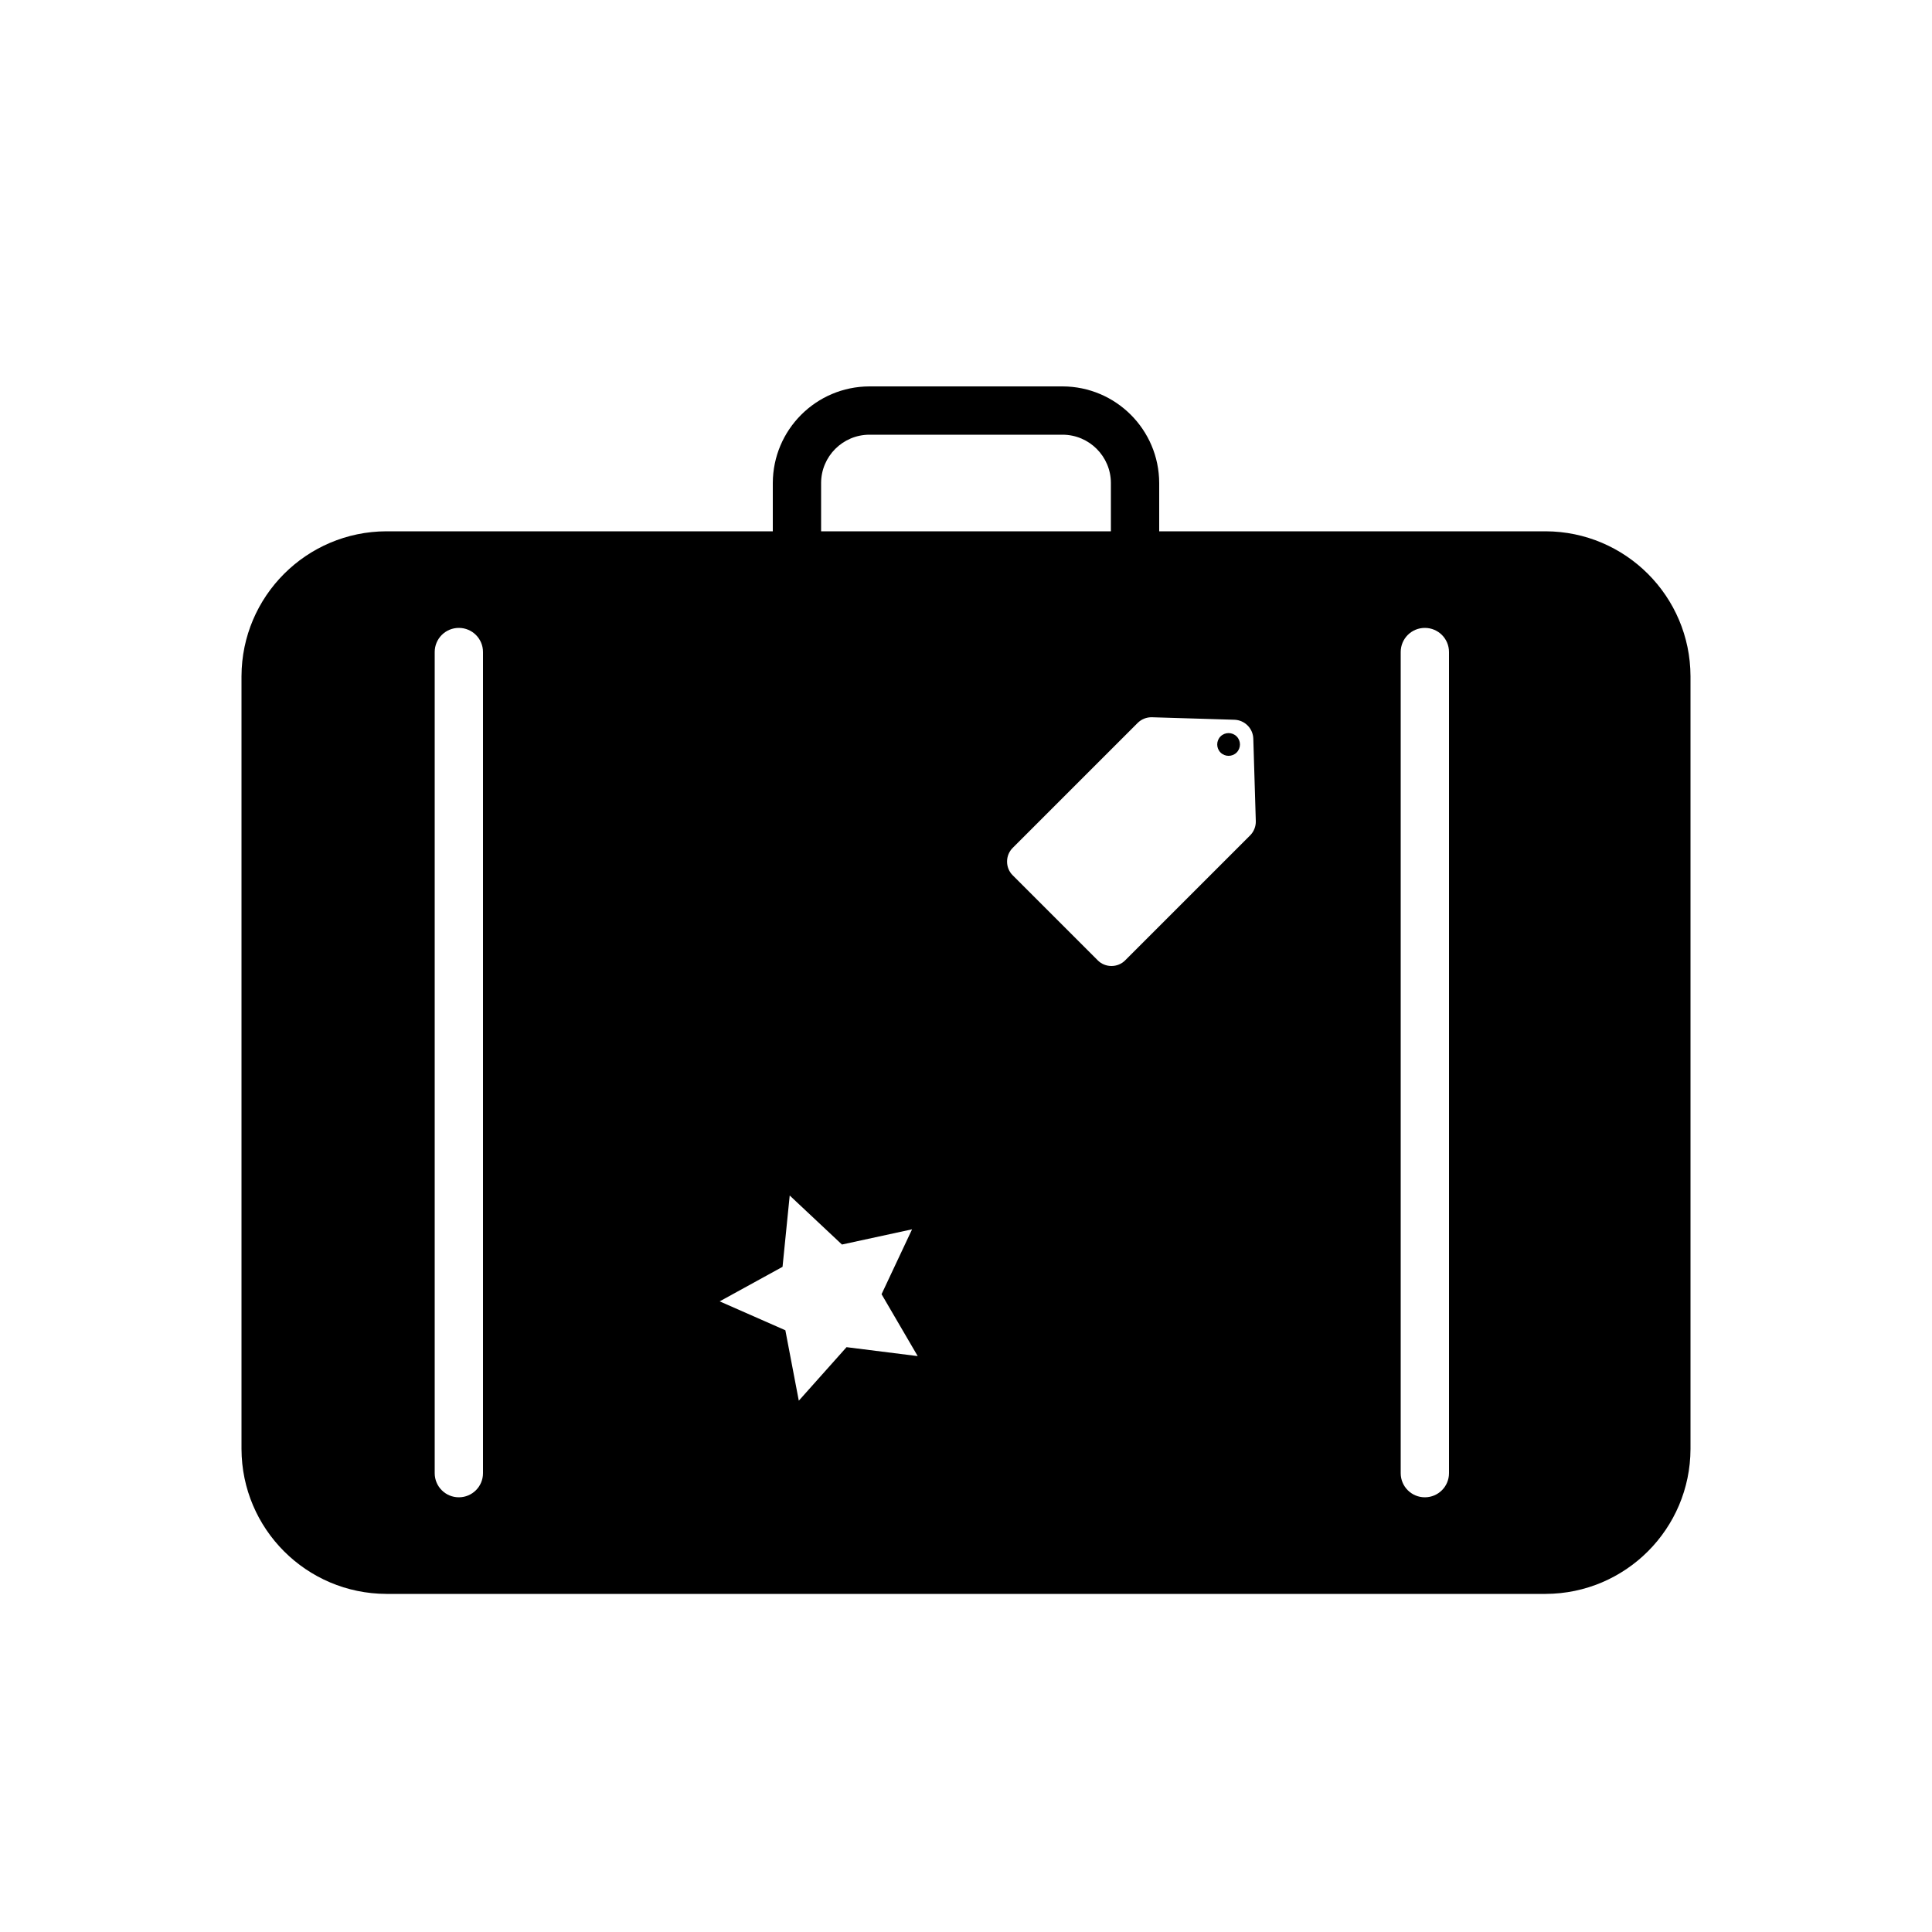 <svg width="24" height="24" viewBox="0 0 24 24" fill="currentColor" xmlns="http://www.w3.org/2000/svg">
<path fill-rule="evenodd" clip-rule="evenodd" d="M15.162 9.148C15.107 9.203 15.107 9.293 15.162 9.348C15.217 9.403 15.307 9.403 15.362 9.348C15.417 9.293 15.417 9.203 15.362 9.148C15.307 9.093 15.217 9.093 15.162 9.148ZM19.2 6.6H14.4V6C14.398 5.338 13.862 4.802 13.2 4.8H10.8C10.138 4.802 9.602 5.338 9.6 6V6.6H4.8C3.807 6.603 3.003 7.407 3 8.4V18C3.003 18.993 3.807 19.797 4.8 19.8H19.2C20.193 19.797 20.997 18.993 21 18V8.4C20.997 7.407 20.193 6.603 19.2 6.6ZM10.2 6C10.201 5.669 10.469 5.401 10.8 5.4H13.2C13.531 5.401 13.799 5.669 13.8 6V6.6H10.2V6ZM6 18.3C6 18.466 5.866 18.6 5.7 18.6C5.534 18.6 5.4 18.466 5.4 18.3V8.1C5.4 7.934 5.534 7.8 5.7 7.8C5.866 7.8 6 7.934 6 8.1V18.3ZM10.516 16.735L9.923 17.4L9.756 16.525L8.94 16.166L9.721 15.737L9.81 14.851L10.459 15.46L11.33 15.271L10.951 16.077L11.4 16.846L10.516 16.735ZM15.529 10.378L13.978 11.929C13.933 11.975 13.871 12 13.807 12C13.743 12 13.681 11.975 13.636 11.929L12.581 10.874C12.535 10.829 12.51 10.767 12.51 10.703C12.51 10.639 12.535 10.577 12.581 10.532L14.132 8.981C14.179 8.934 14.244 8.908 14.311 8.91L15.334 8.941C15.462 8.945 15.565 9.048 15.569 9.176L15.6 10.2C15.602 10.266 15.576 10.331 15.529 10.378ZM18 18.3C18 18.466 17.866 18.6 17.7 18.6C17.534 18.6 17.4 18.466 17.4 18.3V8.1C17.4 7.934 17.534 7.8 17.7 7.8C17.866 7.8 18 7.934 18 8.1V18.3Z" fill="currentColor"/>
</svg>
